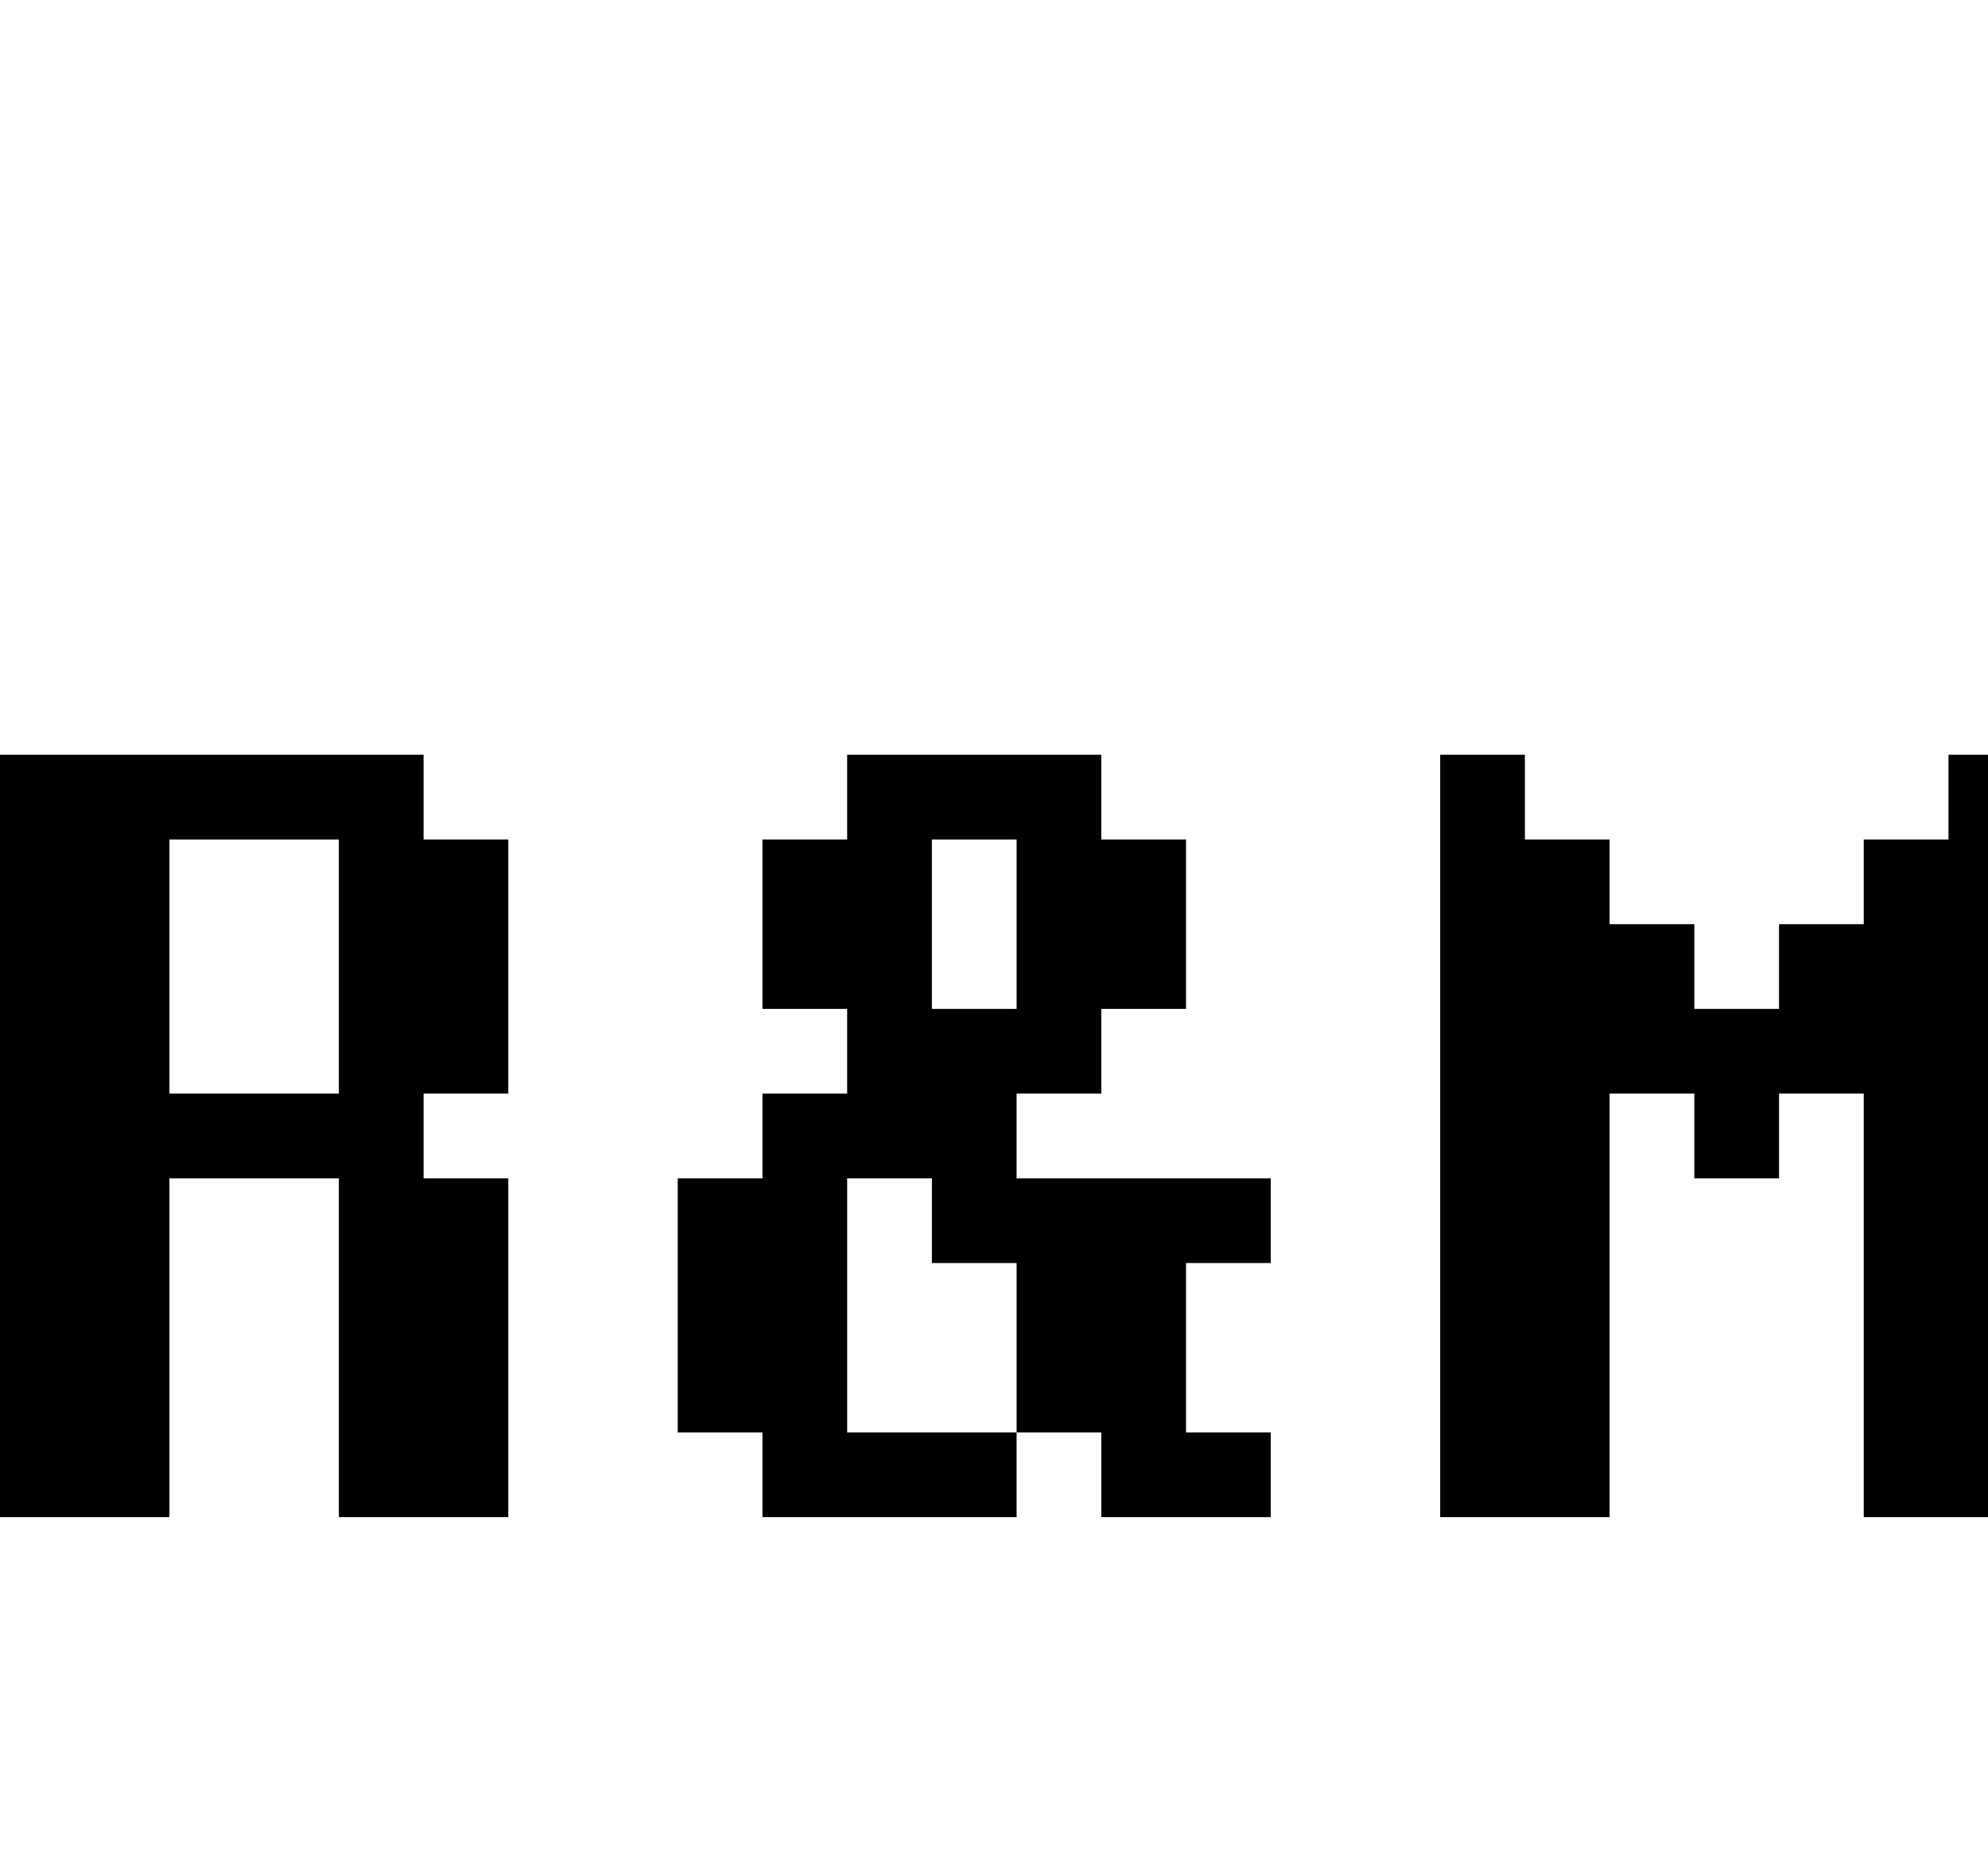 <svg width="85pt" height="80pt" viewBox="0 0 110 20" xmlns="http://www.w3.org/2000/svg"><g id="fontsvg1709809848032" stroke-linecap="round" fill-rule="evenodd" fill="#000000"><path d="M 56.25 42.188 L 42.188 42.188 L 42.188 37.5 L 37.5 37.5 L 37.5 23.438 L 42.188 23.438 L 42.188 18.75 L 46.875 18.75 L 46.875 14.063 L 42.188 14.063 L 42.188 4.688 L 46.875 4.688 L 46.875 0 L 60.938 0 L 60.938 4.688 L 65.625 4.688 L 65.625 14.063 L 60.938 14.063 L 60.938 18.75 L 56.25 18.75 L 56.25 23.438 L 70.313 23.438 L 70.313 28.125 L 65.625 28.125 L 65.625 37.5 L 70.313 37.5 L 70.313 42.188 L 60.938 42.188 L 60.938 37.5 L 56.25 37.5 L 56.25 28.125 L 51.563 28.125 L 51.563 23.438 L 46.875 23.438 L 46.875 37.5 L 56.25 37.5 L 56.25 42.188 Z M 89.063 42.188 L 79.688 42.188 L 79.688 0 L 84.375 0 L 84.375 4.688 L 89.063 4.688 L 89.063 9.375 L 93.75 9.375 L 93.75 14.063 L 98.438 14.063 L 98.438 9.375 L 103.125 9.375 L 103.125 4.688 L 107.813 4.688 L 107.813 0 L 112.5 0 L 112.5 42.188 L 103.125 42.188 L 103.125 18.75 L 98.438 18.75 L 98.438 23.438 L 93.75 23.438 L 93.75 18.75 L 89.063 18.75 L 89.063 42.188 Z M 9.375 42.188 L 0 42.188 L 0 0 L 23.438 0 L 23.438 4.688 L 28.125 4.688 L 28.125 18.75 L 23.438 18.75 L 23.438 23.438 L 28.125 23.438 L 28.125 42.188 L 18.75 42.188 L 18.75 23.438 L 9.375 23.438 L 9.375 42.188 Z M 9.375 18.75 L 18.75 18.75 L 18.75 4.688 L 9.375 4.688 L 9.375 18.75 Z M 51.563 14.063 L 56.25 14.063 L 56.25 4.688 L 51.563 4.688 L 51.563 14.063 Z" vector-effect="non-scaling-stroke"/></g></svg>